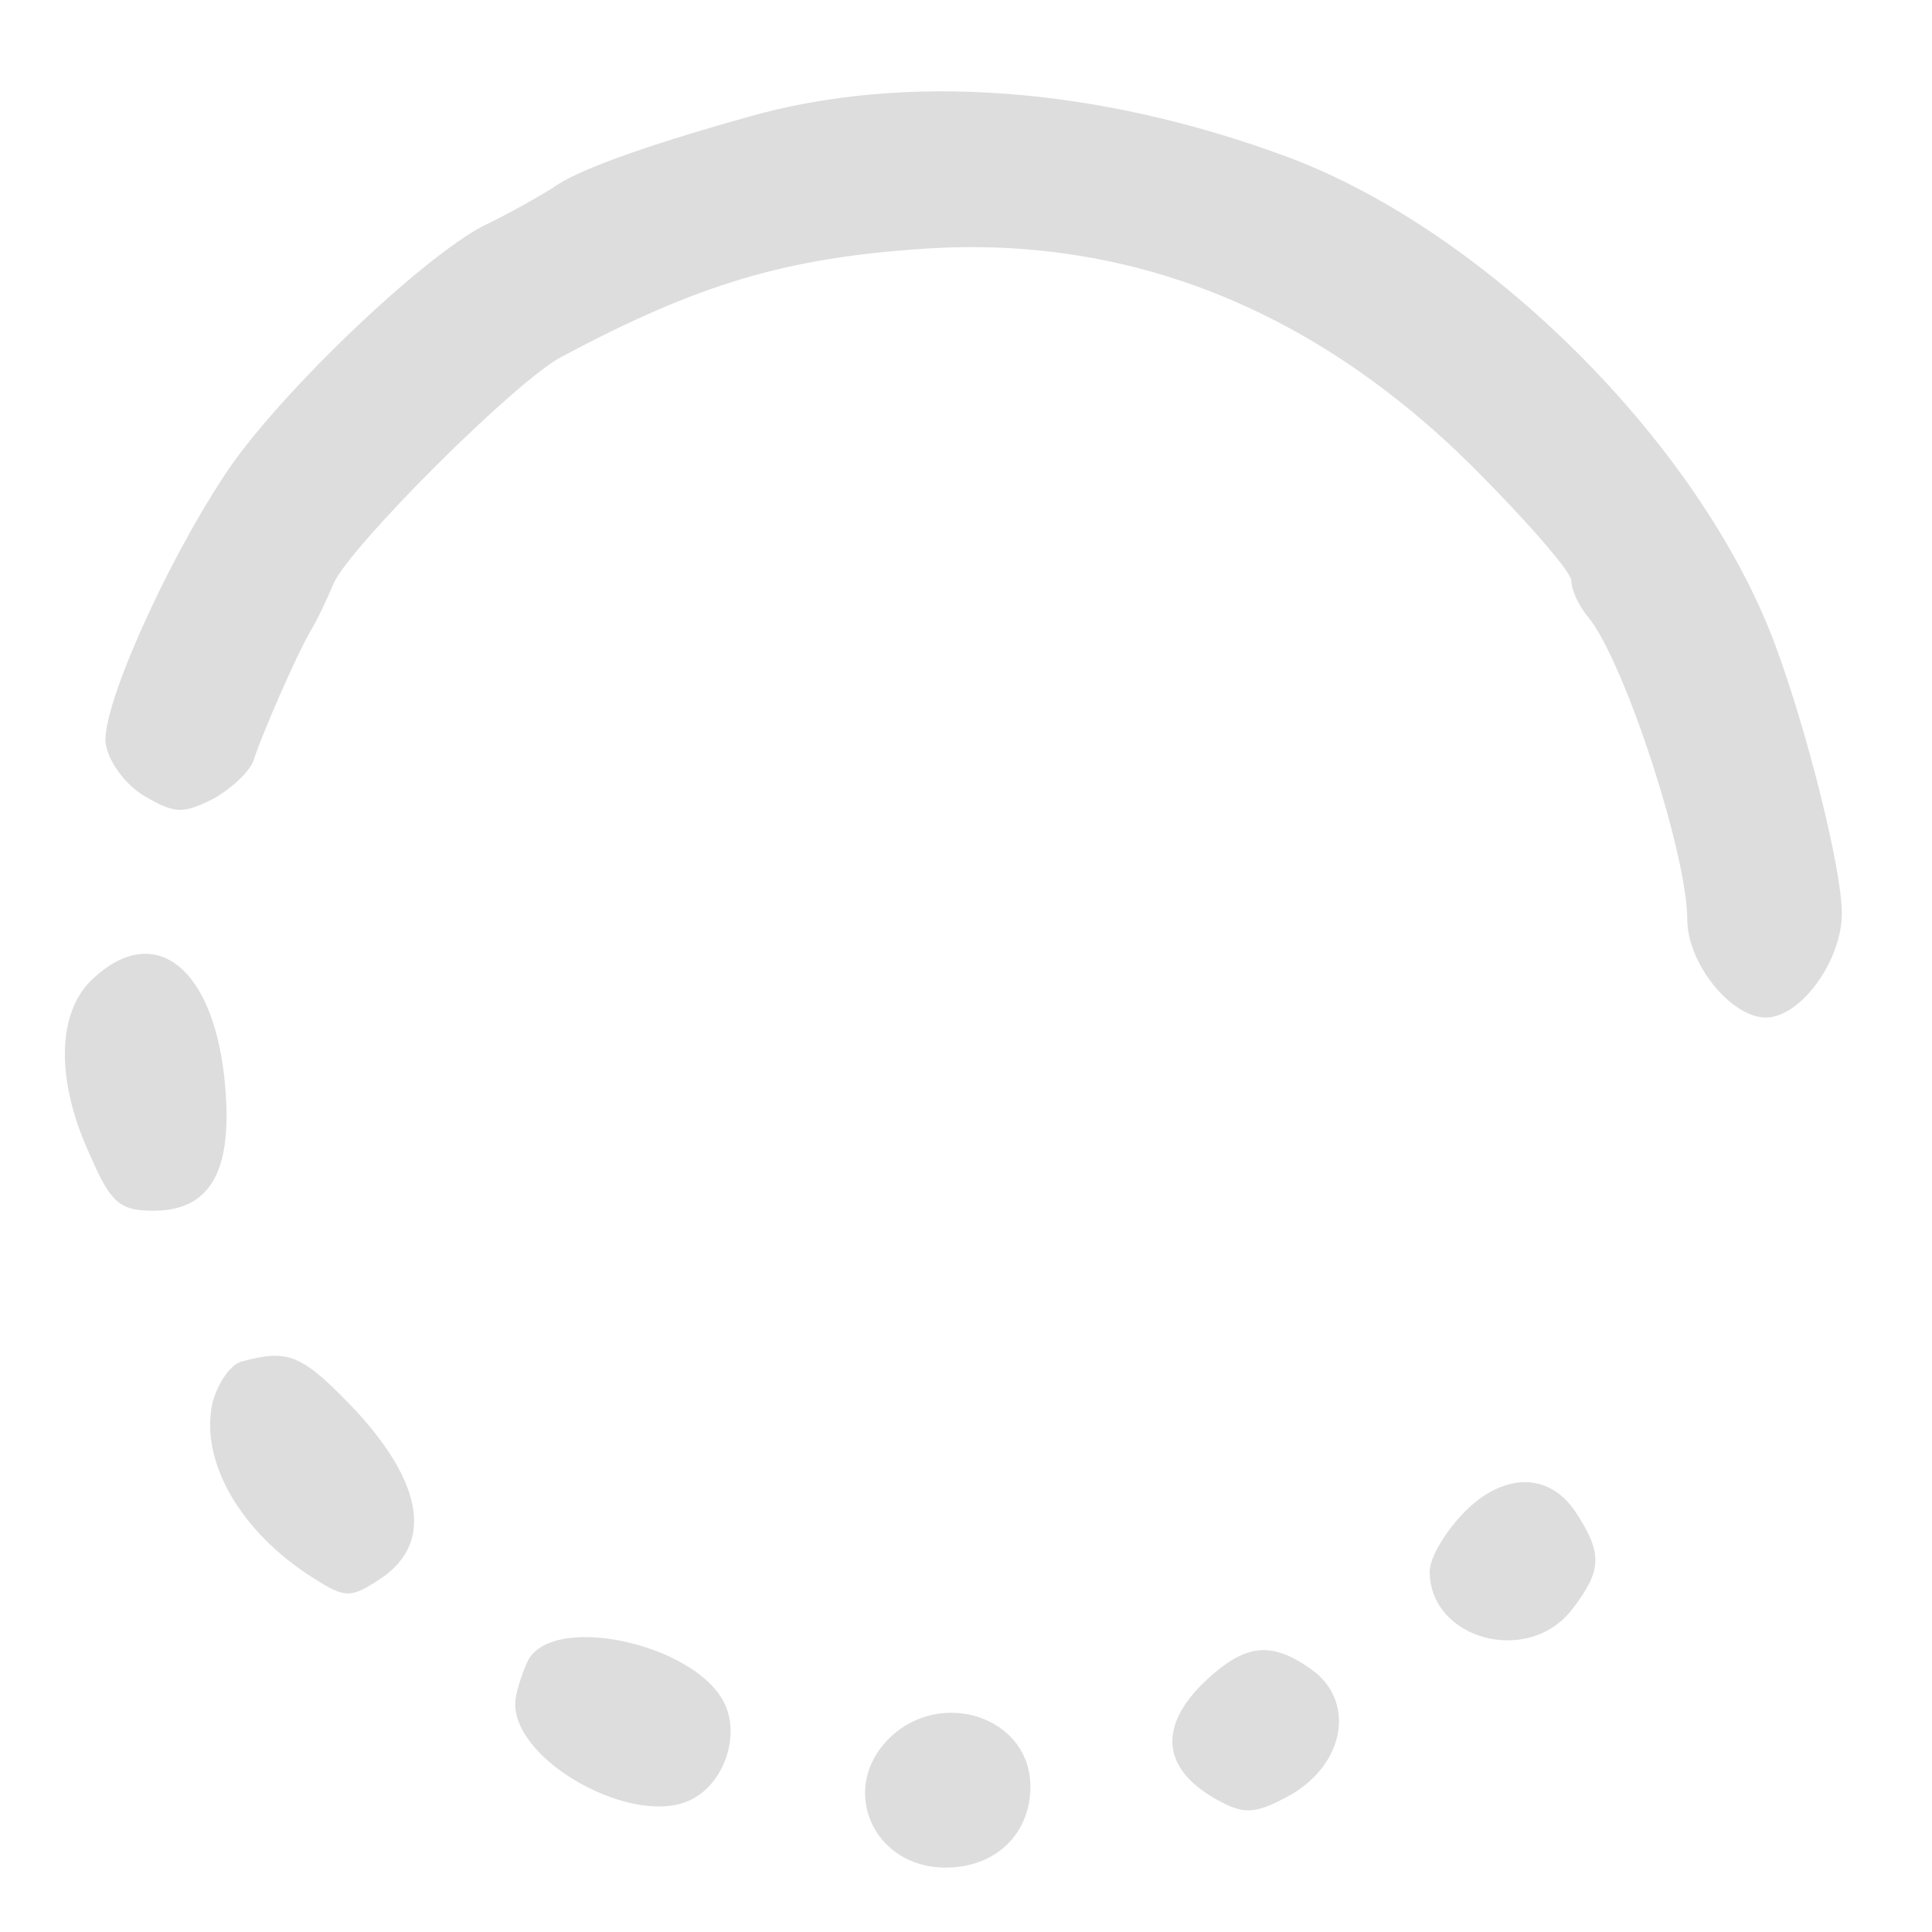 <?xml version="1.0" standalone="no"?>
<!DOCTYPE svg PUBLIC "-//W3C//DTD SVG 20010904//EN"
 "http://www.w3.org/TR/2001/REC-SVG-20010904/DTD/svg10.dtd">
<svg version="1.0" xmlns="http://www.w3.org/2000/svg"
 width="150pt" height="150pt" viewBox="0 0 150 150"
 preserveAspectRatio="xMidYMid meet">
<g transform="translate(0,150) scale(0.1,-0.1)"
fill="#dddddd" stroke="none">
<path d="M580 1409 c-82 -23 -134 -42 -151 -55 -8 -5 -32 -19 -53 -29 -49 -25
-164 -135 -203 -196 -47 -72 -94 -179 -91 -206 2 -14 15 -32 30 -41 24 -14 30
-14 54 -2 14 8 28 21 31 30 6 19 33 81 44 100 5 8 13 25 18 37 13 29 141 157
177 176 107 57 175 77 283 84 158 10 301 -47 424 -169 42 -42 77 -82 77 -89 0
-7 6 -20 13 -28 28 -34 77 -184 77 -235 0 -34 34 -76 61 -76 27 0 59 44 59 81
0 34 -27 142 -52 209 -58 155 -223 320 -378 378 -148 55 -298 66 -420 31z"/>
<path d="M72 740 c-28 -26 -29 -79 -2 -137 16 -37 23 -43 49 -43 46 0 63 33
55 105 -10 86 -55 119 -102 75z"/>
<path d="M188 443 c-9 -2 -19 -17 -23 -32 -10 -45 21 -100 78 -136 25 -16 29
-16 52 -1 41 27 34 73 -18 130 -42 44 -52 49 -89 39z"/>
<path d="M1135 324 c-14 -15 -25 -34 -25 -44 0 -53 77 -74 111 -29 23 30 23
43 3 74 -21 33 -58 32 -89 -1z"/>
<path d="M410 211 c-5 -11 -10 -26 -10 -34 0 -45 91 -95 135 -75 25 11 39 46
29 72 -18 48 -133 75 -154 37z"/>
<path d="M936 195 c-38 -36 -34 -70 12 -94 19 -10 28 -9 55 6 42 25 49 73 15
97 -31 22 -51 20 -82 -9z"/>
<path d="M690 150 c-39 -39 -12 -100 44 -100 39 0 66 26 66 63 0 54 -70 77
-110 37z"/>
</g>
</svg>
